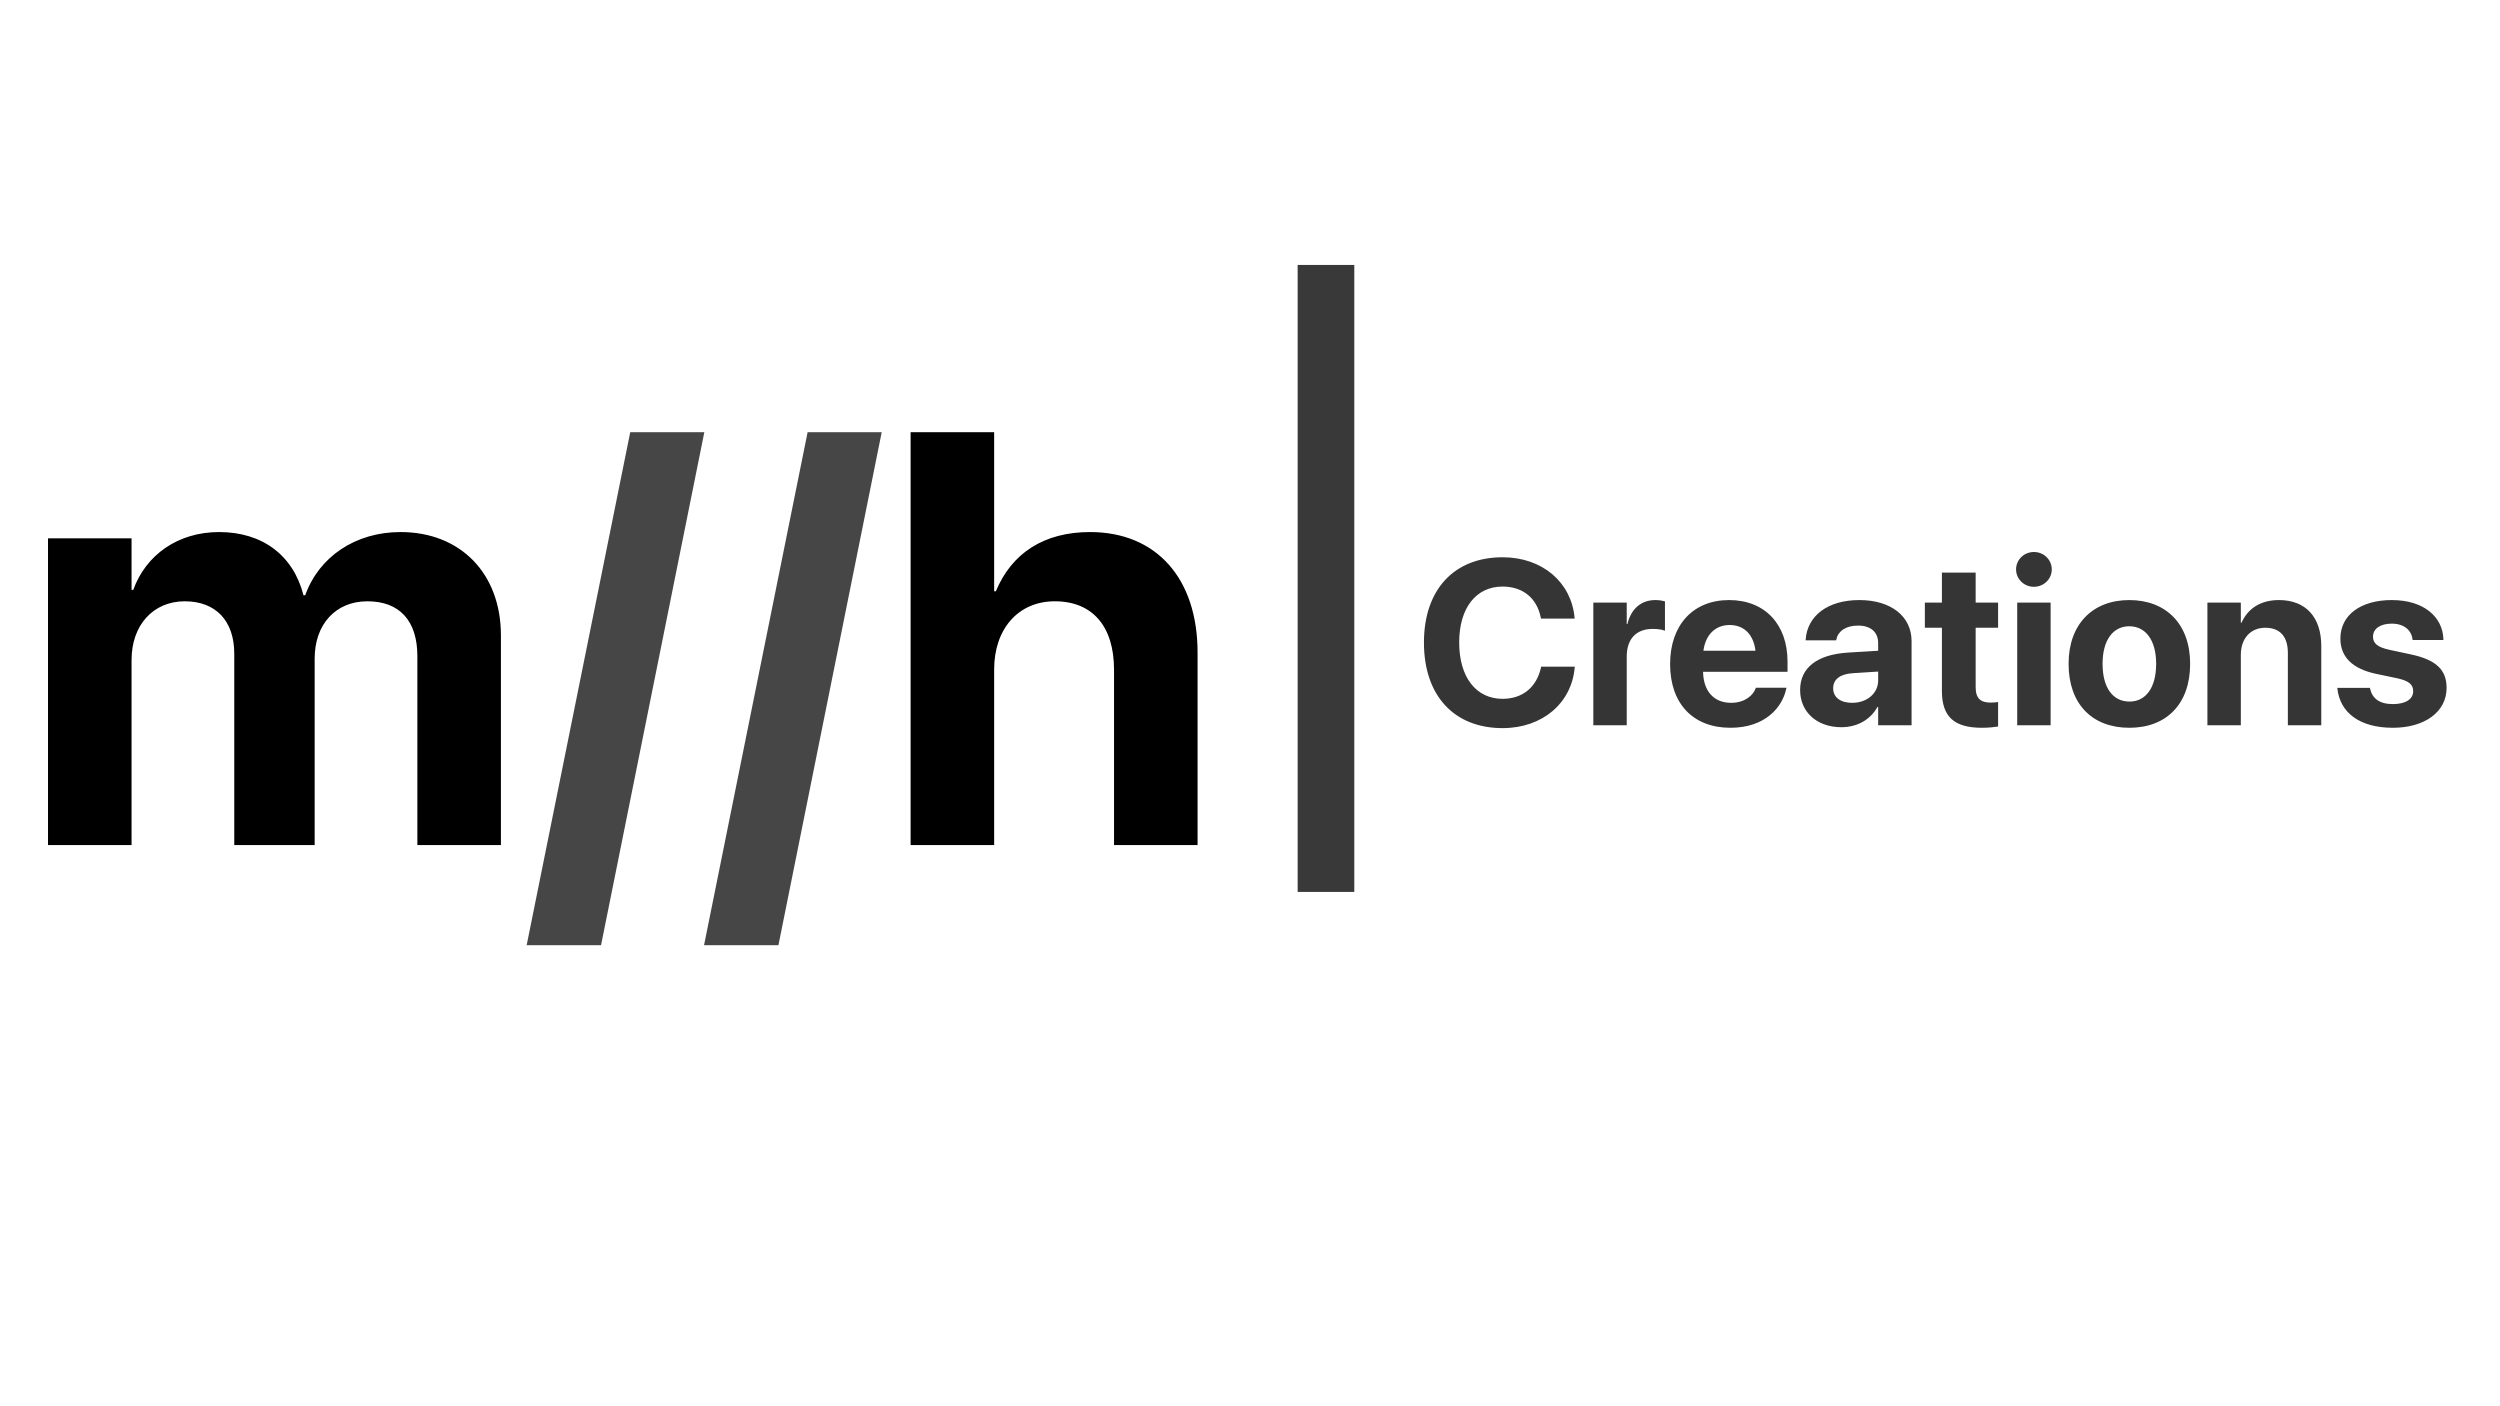 <svg width="1920" height="1080" viewBox="0 0 1920 1080" fill="none" xmlns="http://www.w3.org/2000/svg">
<path d="M36.874 649V413.453H101.034V453.004H102.353C112.021 426.197 136.63 408.619 168.271 408.619C201.229 408.619 225.18 426.197 233.09 457.179H234.408C244.955 427.516 273.08 408.619 307.577 408.619C353.72 408.619 384.701 440.479 384.701 487.94V649H320.541V503.98C320.541 476.734 306.918 461.793 282.089 461.793C257.699 461.793 241.659 479.591 241.659 505.738V649H179.916V502.003C179.916 476.734 165.634 461.793 141.903 461.793C117.514 461.793 101.034 480.25 101.034 506.837V649H36.874ZM699.35 649V331.935H763.51V454.103H764.828C776.913 424.879 801.742 408.619 837.118 408.619C888.095 408.619 919.735 444.215 919.735 501.124V649H855.575V514.308C855.575 481.349 839.315 461.793 810.092 461.793C781.747 461.793 763.51 483.326 763.51 514.088V649H699.35Z" fill="black"/>
<path d="M540.927 331.935L461.605 725.904H404.477L484.018 331.935H540.927ZM677.157 331.935L597.836 725.904H540.707L620.248 331.935H677.157Z" fill="#464646"/>
<path d="M996.598 684.994V203.476H1040.1V684.994H996.598Z" fill="#393939"/>
<path d="M1153.97 559.197C1116.88 559.197 1093.59 534.412 1093.59 493.543V493.455C1093.59 452.586 1116.97 427.977 1153.97 427.977C1184.73 427.977 1206.79 447.4 1209.26 474.295L1209.34 475.086H1183.5L1183.15 473.592C1180.16 459.617 1169.79 450.477 1153.97 450.477C1133.67 450.477 1120.66 466.824 1120.66 493.367V493.455C1120.66 520.174 1133.67 536.697 1153.97 536.697C1169.27 536.697 1179.99 527.908 1183.42 512.879L1183.59 512H1209.43L1209.34 512.967C1206.88 539.949 1184.65 559.197 1153.97 559.197ZM1223.67 557V462.781H1249.33V479.217H1249.86C1252.67 467.615 1260.32 460.848 1271.31 460.848C1274.12 460.848 1276.76 461.287 1278.69 461.814V484.402C1276.58 483.523 1273.06 482.996 1269.37 482.996C1256.72 482.996 1249.33 490.555 1249.33 504.266V557H1223.67ZM1328.96 558.934C1300.13 558.934 1282.64 540.213 1282.64 510.066V509.979C1282.64 480.008 1300.31 460.848 1327.91 460.848C1355.51 460.848 1372.82 479.568 1372.82 508.045V515.955H1307.96C1308.22 530.984 1316.39 539.773 1329.49 539.773C1340.04 539.773 1346.45 533.973 1348.3 528.699L1348.47 528.172H1372.03L1371.77 529.139C1368.87 543.025 1355.86 558.934 1328.96 558.934ZM1328.35 480.008C1317.8 480.008 1309.89 487.039 1308.22 499.783H1348.21C1346.63 486.775 1338.98 480.008 1328.35 480.008ZM1414.13 558.494C1395.23 558.494 1382.49 546.629 1382.49 530.018V529.842C1382.49 512.703 1395.76 502.684 1419.14 501.189L1442.43 499.783V493.982C1442.43 485.633 1436.98 480.447 1426.96 480.447C1417.38 480.447 1411.58 484.93 1410.35 490.994L1410.17 491.785H1386.71L1386.79 490.73C1388.2 473.328 1403.14 460.848 1428.02 460.848C1452.36 460.848 1468.09 473.416 1468.09 492.4V557H1442.43V542.938H1441.9C1436.54 552.605 1426.52 558.494 1414.13 558.494ZM1407.89 528.699C1407.89 535.643 1413.6 539.773 1422.48 539.773C1433.99 539.773 1442.43 532.391 1442.43 522.547V515.779L1423.01 517.01C1413.07 517.625 1407.89 521.844 1407.89 528.523V528.699ZM1522.15 558.934C1501.23 558.934 1491.38 550.848 1491.38 530.633V482.117H1478.29V462.781H1491.38V439.754H1517.31V462.781H1534.54V482.117H1517.31V527.82C1517.31 536.609 1521.27 539.598 1529 539.598C1531.29 539.598 1532.96 539.334 1534.54 539.158V557.967C1531.64 558.406 1527.51 558.934 1522.15 558.934ZM1562.05 450.652C1554.31 450.652 1548.34 444.588 1548.34 437.293C1548.34 429.998 1554.31 423.934 1562.05 423.934C1569.78 423.934 1575.76 429.998 1575.76 437.293C1575.76 444.588 1569.78 450.652 1562.05 450.652ZM1549.22 557V462.781H1574.88V557H1549.22ZM1635.35 558.934C1606.7 558.934 1588.68 540.564 1588.68 509.891V509.715C1588.68 479.393 1607.14 460.848 1635.26 460.848C1663.47 460.848 1682.02 479.217 1682.02 509.715V509.891C1682.02 540.652 1663.83 558.934 1635.35 558.934ZM1635.44 538.807C1647.92 538.807 1655.92 528.26 1655.92 509.891V509.715C1655.92 491.521 1647.74 480.975 1635.26 480.975C1622.87 480.975 1614.78 491.521 1614.78 509.715V509.891C1614.78 528.348 1622.78 538.807 1635.44 538.807ZM1695.29 557V462.781H1720.96V478.25H1721.48C1726.32 467.439 1735.98 460.848 1750.22 460.848C1770.96 460.848 1782.74 474.119 1782.74 496.18V557H1757.08V501.453C1757.08 489.148 1751.28 482.117 1739.76 482.117C1728.25 482.117 1720.96 490.555 1720.96 502.859V557H1695.29ZM1837.76 558.934C1811.66 558.934 1797.16 546.893 1795.13 529.051L1795.05 528.26H1820.1L1820.27 529.051C1821.94 536.434 1827.48 540.74 1837.76 540.74C1847.43 540.74 1853.32 536.961 1853.32 530.896V530.809C1853.32 525.799 1850.15 522.898 1840.93 520.877L1824.93 517.537C1806.65 513.67 1797.42 504.529 1797.42 490.467V490.379C1797.42 472.449 1812.89 460.848 1836.88 460.848C1861.93 460.848 1875.91 474.119 1876.52 490.643V491.521H1852.88L1852.79 490.818C1851.91 484.051 1846.38 478.953 1836.88 478.953C1828.01 478.953 1822.47 482.908 1822.47 488.973V489.061C1822.47 493.895 1825.72 497.059 1835.21 499.08L1851.21 502.508C1870.9 506.639 1878.98 514.373 1878.98 528.26V528.348C1878.98 546.805 1862.02 558.934 1837.76 558.934Z" fill="#1F1F1F" fill-opacity="0.9"/>
</svg>
